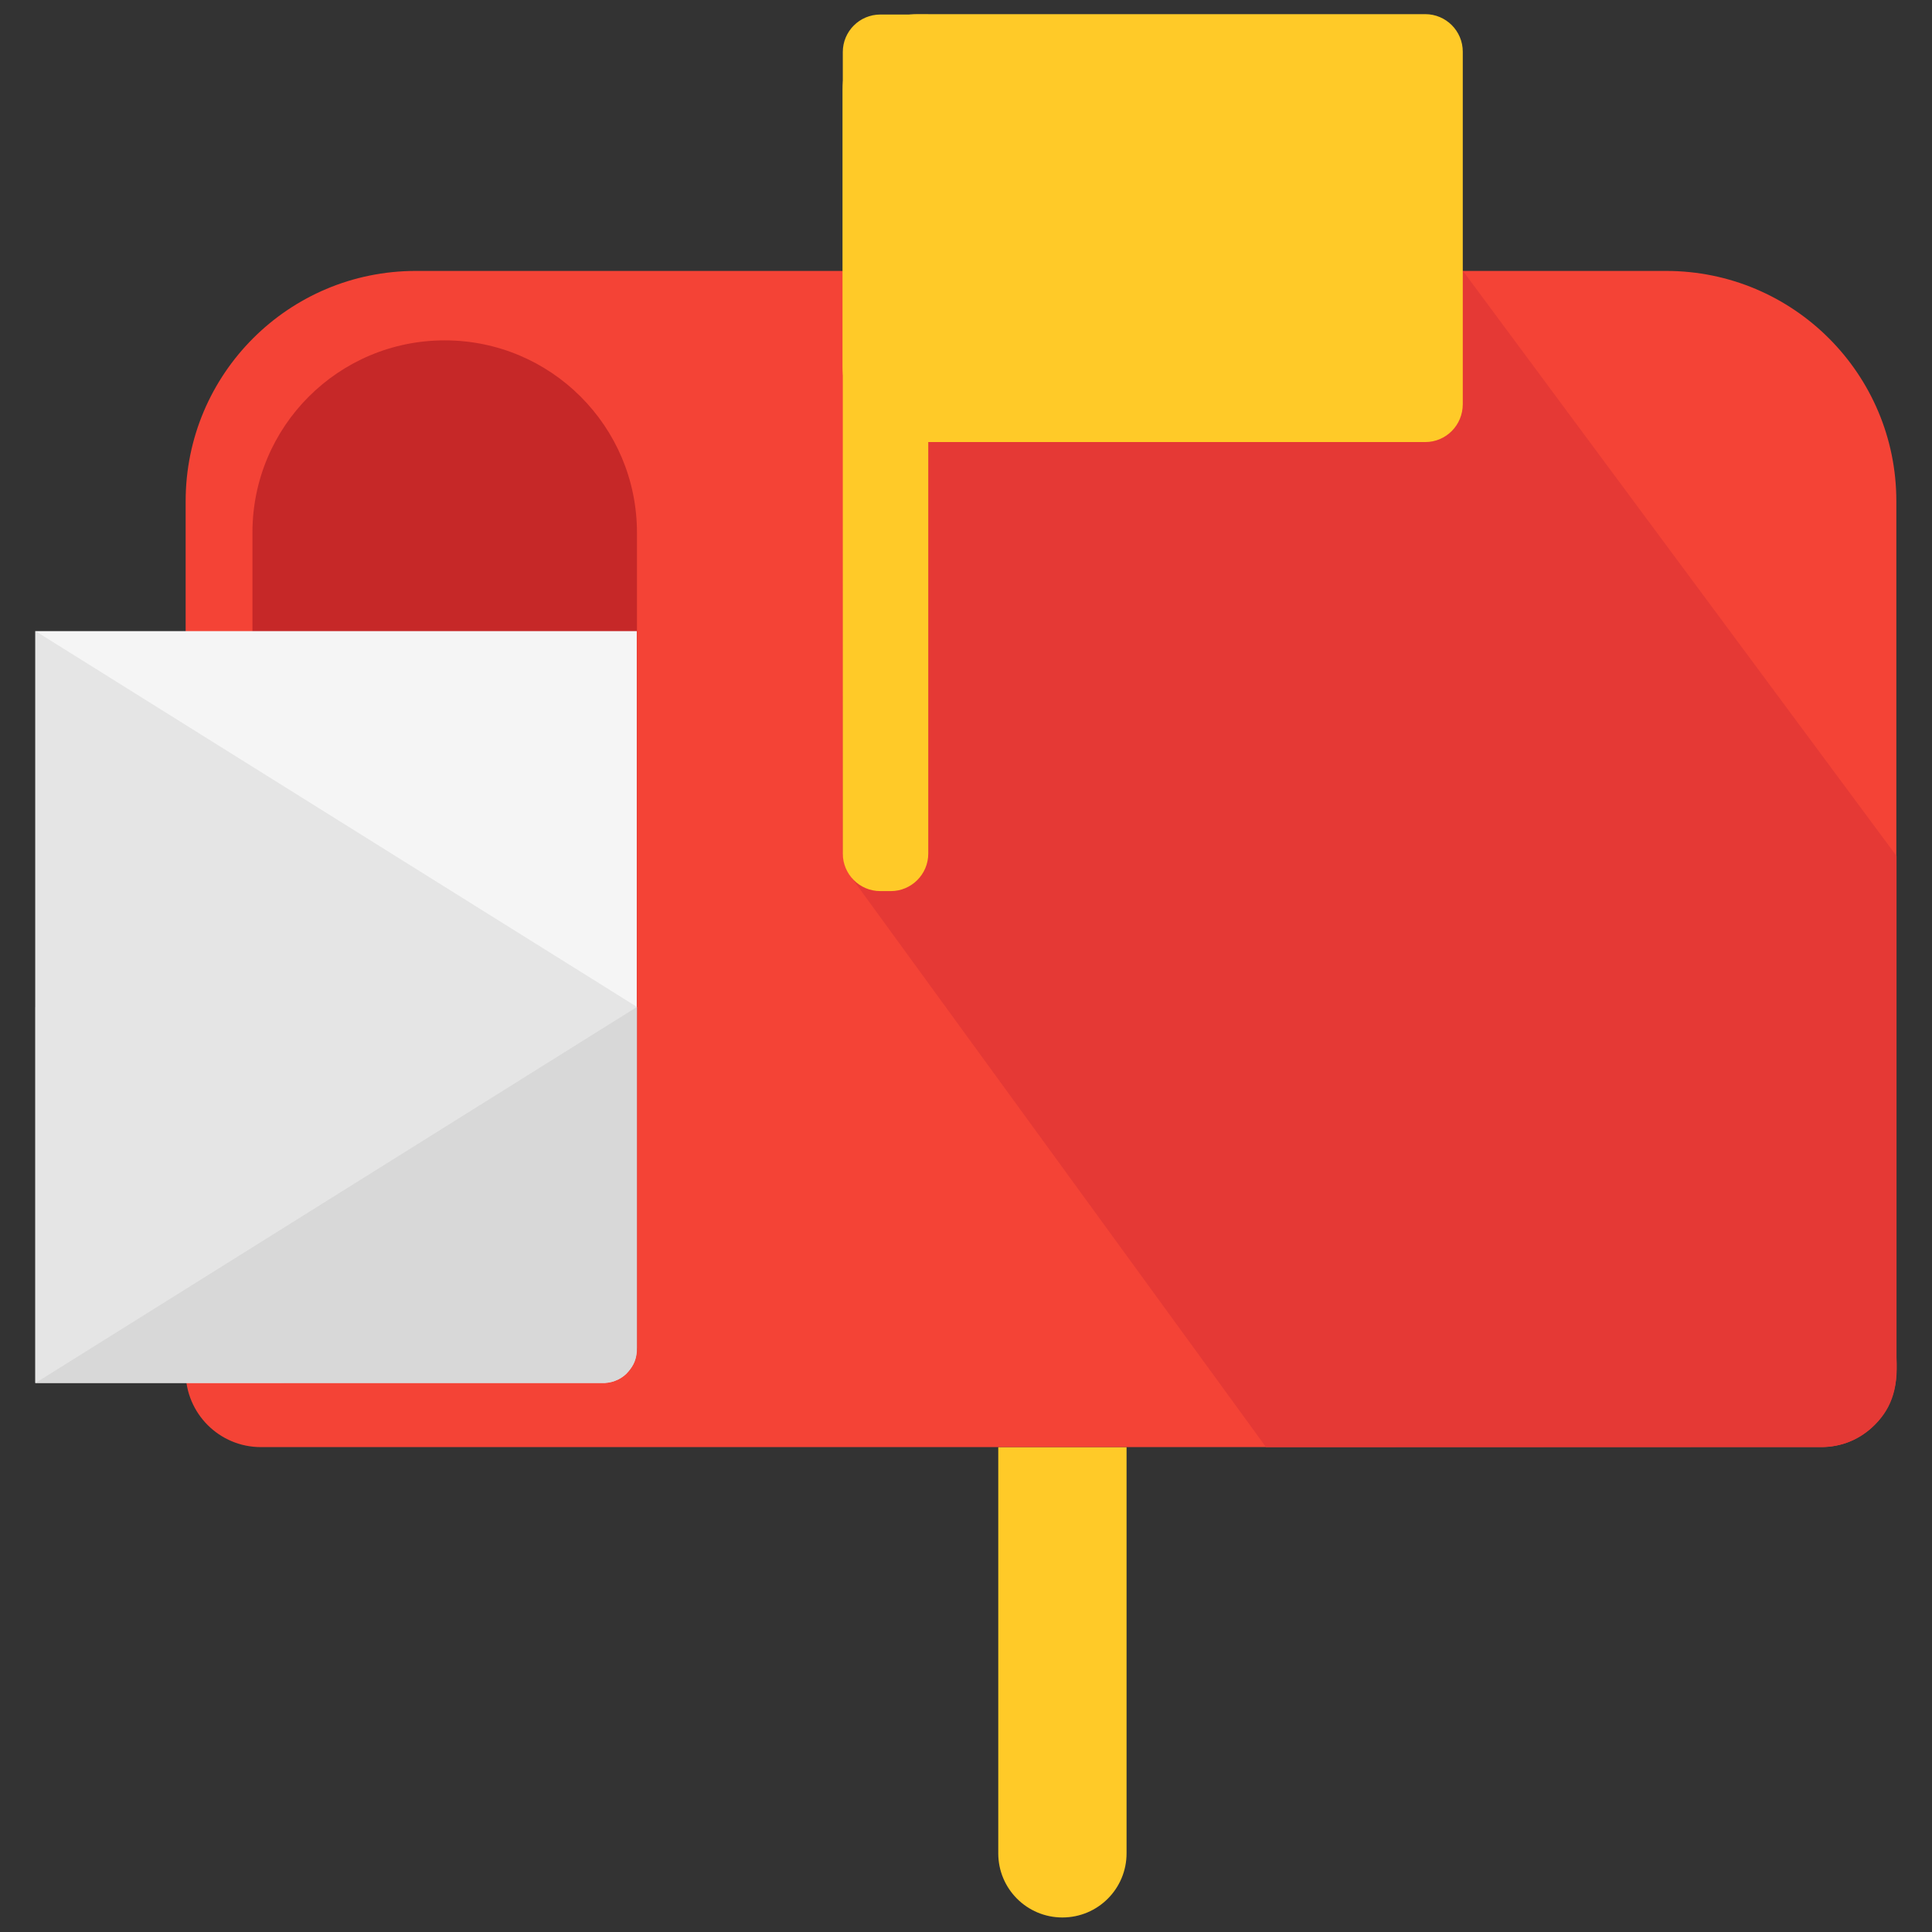 <?xml version="1.0" standalone="no"?><!DOCTYPE svg PUBLIC "-//W3C//DTD SVG 1.1//EN" "http://www.w3.org/Graphics/SVG/1.1/DTD/svg11.dtd"><svg t="1558355174528" class="icon" style="" viewBox="0 0 1024 1024" version="1.1" xmlns="http://www.w3.org/2000/svg" p-id="4012" xmlns:xlink="http://www.w3.org/1999/xlink" width="200" height="200"><rect x="0" y="0" width="1024" height="1024" fill="#333333" stroke="none"/><defs><style type="text/css"></style></defs><path d="M563.1 1016.3c-18.8 0-34-15.2-34-34V767h68v215.3c0 18.8-15.2 34-34 34z" fill="#FFCA28" p-id="4013"></path><path d="M965.3 767h-827c-22 0-39.9-17.8-39.9-39.9V265.6c0-67.4 54.6-122 122-122h662.7c67.4 0 122 54.6 122 122v461.5c0 22.1-17.8 39.9-39.8 39.9z" fill="#F44336" p-id="4014"></path><path d="M319.6 733H151.7c-9.9 0-17.9-8-17.9-17.9V282.3c0-56.3 45.6-101.9 101.9-101.9 56.3 0 101.9 45.6 101.9 101.9v432.8c-0.1 9.9-8.1 17.9-18 17.9z" fill="#C62828" p-id="4015"></path><path d="M320.4 733H18.7V334.5h318.8v379.8c0 6.1-1.9 9.5-4.4 12.5-2.9 3.6-7.7 6-12.7 6.2z" fill="#F5F5F5" p-id="4016"></path><path d="M18.8 533.8V733h301.7c5-0.2 9.8-2.6 12.7-6.2 2.5-3 4.5-6.5 4.4-12.5V533.8H18.8z" fill="#D8D8D8" p-id="4017"></path><path d="M337.6 533.7L18.8 733V334.5z" fill="#E5E5E5" p-id="4018"></path><path d="M671 767L451.5 465.4c-3.4-4.6-5.1-10.2-5.1-15.9l0.8-300 328.2-5.9 229.8 310.1v265.8c1 17.8-3.4 28.3-12.9 37-6.8 6.2-16 10.7-27.9 10.4L671 767z" fill="#E53935" p-id="4019"></path><path d="M472.1 472.3h-5.5c-11 0-19.9-8.9-19.9-19.9V27.6c0-11 8.9-19.9 19.9-19.9H492v444.7c0 11-8.9 19.9-19.9 19.9z" fill="#FFCA28" p-id="4020"></path><path d="M755.4 234.3H486.5c-22 0-39.9-17.8-39.9-39.9v-147c0-22 17.8-39.9 39.9-39.9h268.9c11 0 19.9 8.9 19.9 19.9v186.8c0 11.2-8.9 20.1-19.9 20.1z" fill="#FFCA28" p-id="4021"></path></svg>